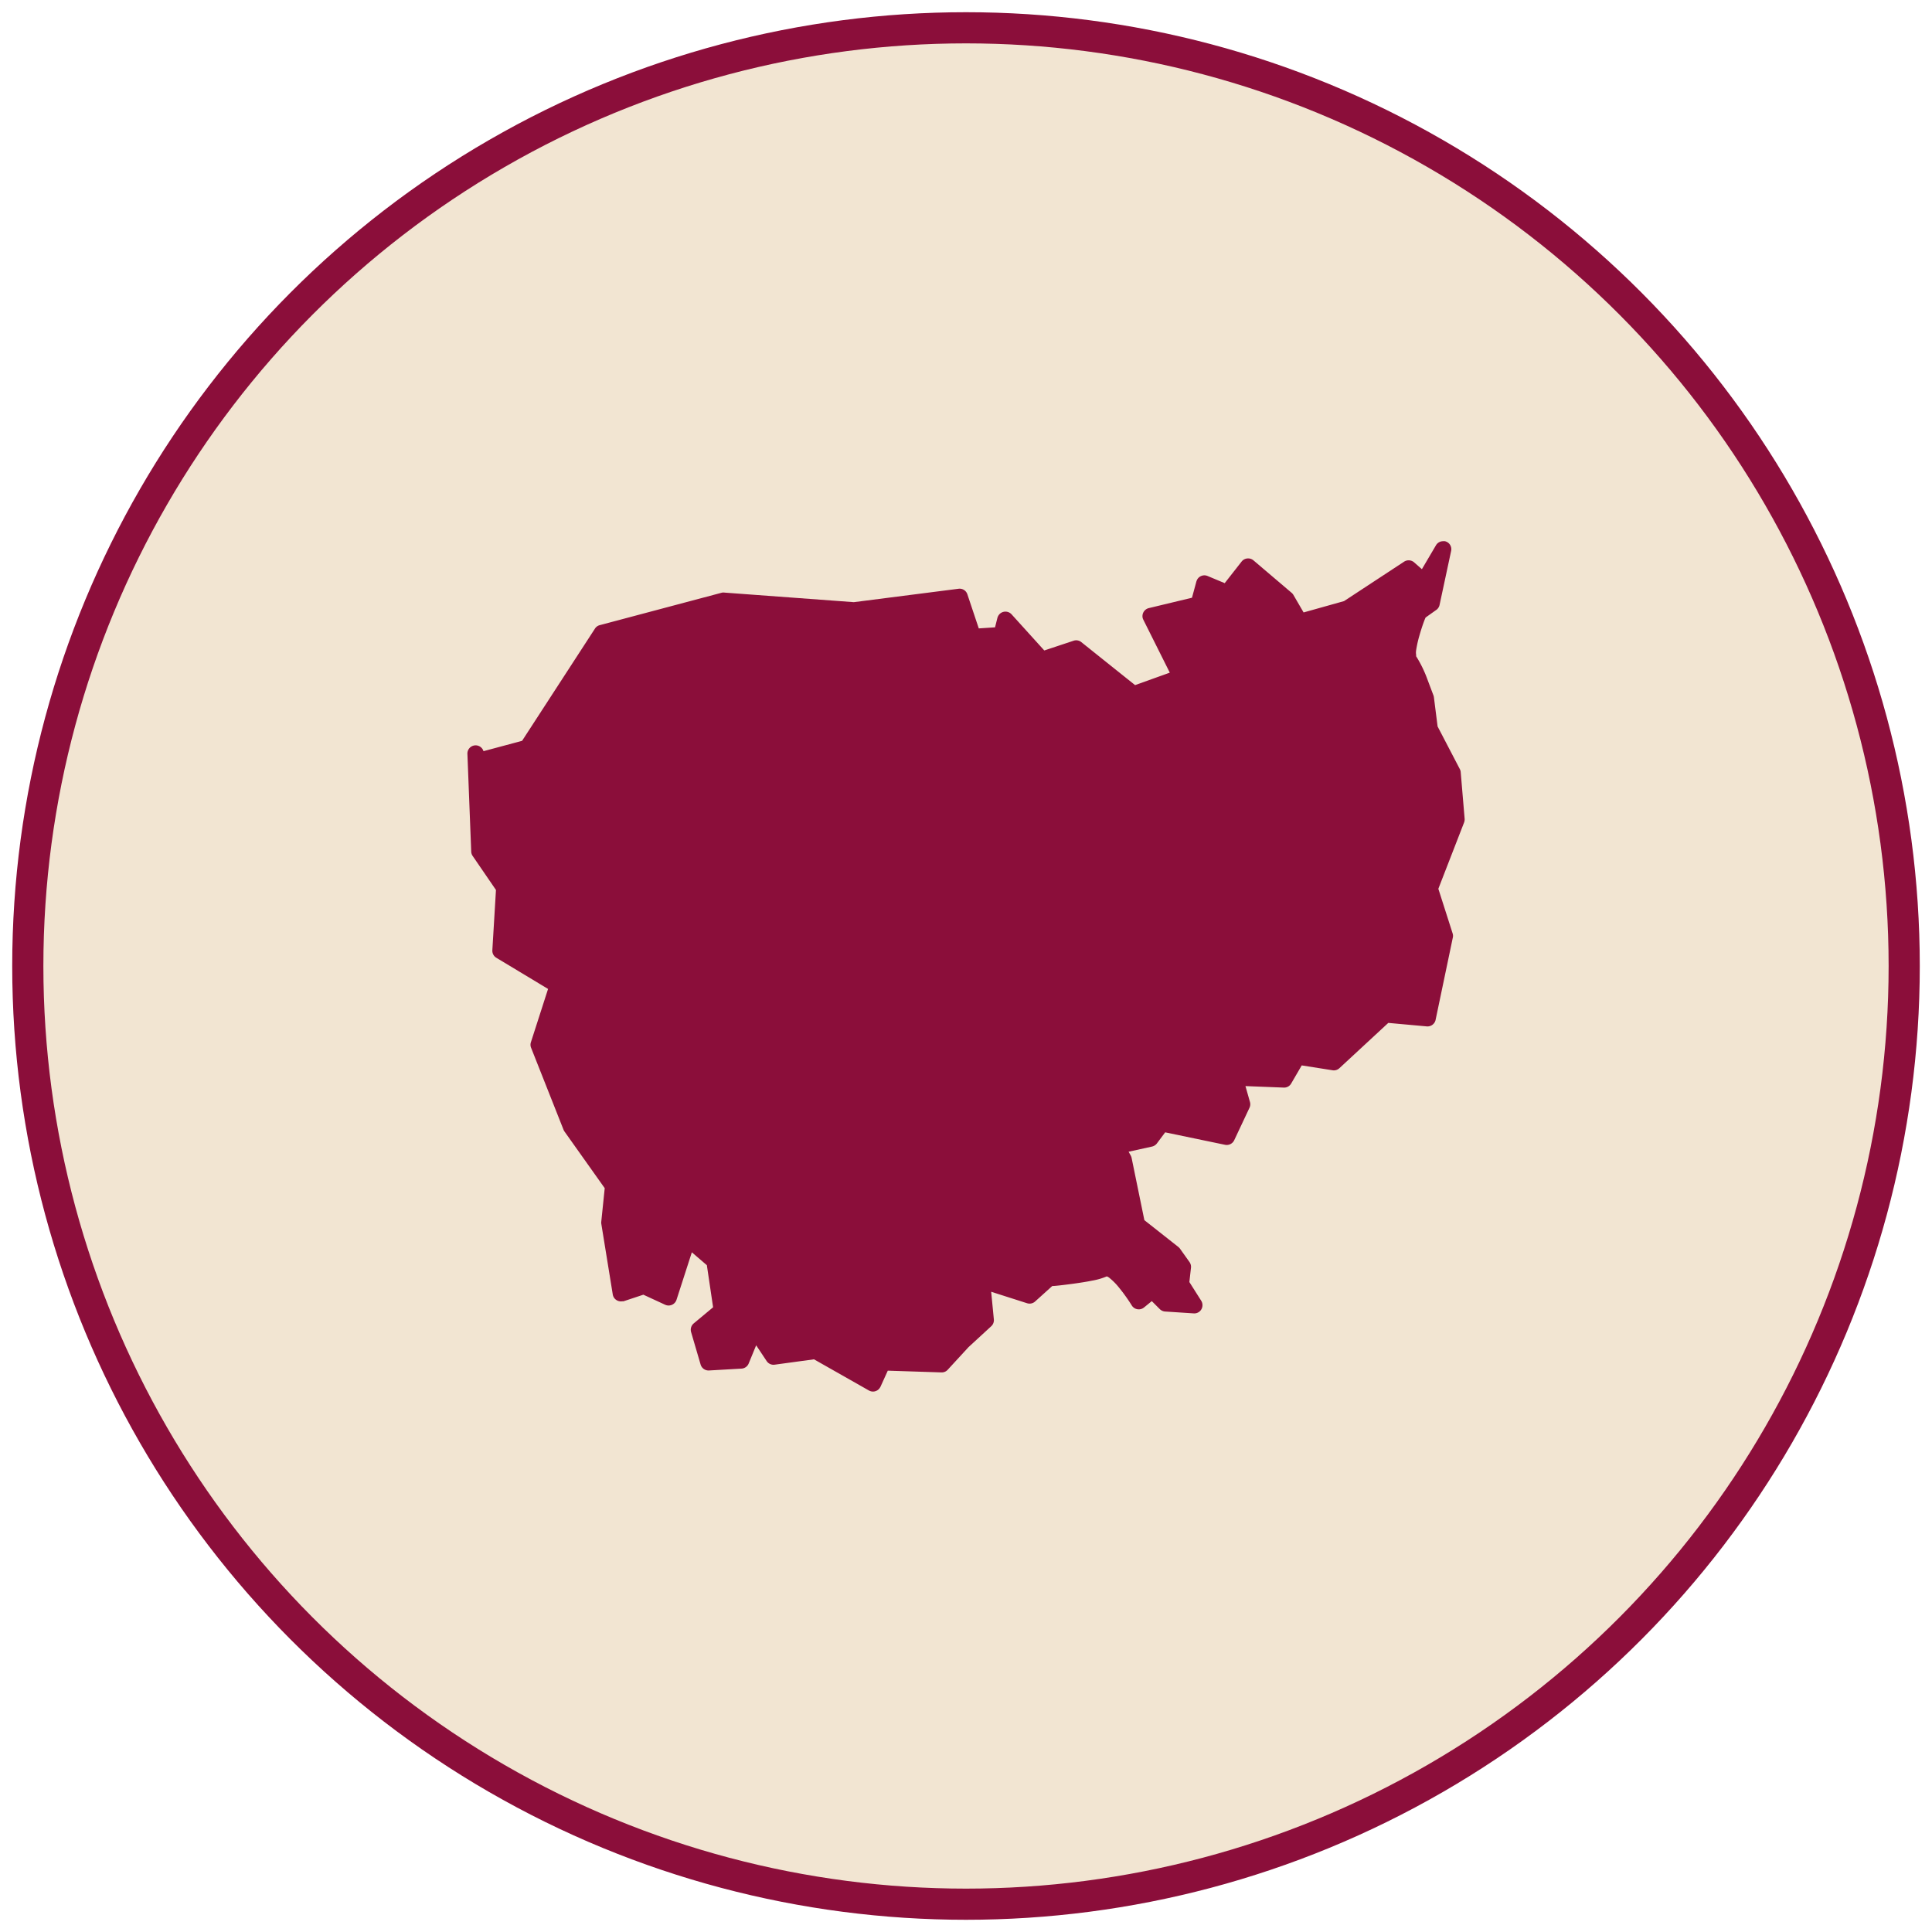 <svg id="ad50886d-50c5-4035-8d9b-ec6e59fc5c95" data-name="Layer 1" xmlns="http://www.w3.org/2000/svg" viewBox="0 0 310 310"><defs><style>.aefe3728-fa10-4fdf-b3c2-ac312a6293e2{fill:#f2e5d2;stroke:#8b0e3a;stroke-miterlimit:10;stroke-width:5px;}.bc404ade-0cb3-4550-ab5d-b650918ef04c{fill:none;}.b73f521f-04f0-4462-9a74-c53768780e89{fill:#8b0e3a;}</style></defs><circle class="aefe3728-fa10-4fdf-b3c2-ac312a6293e2" cx="155" cy="155" r="150.54"/><path class="bc404ade-0cb3-4550-ab5d-b650918ef04c" d="M228.21,117.58a1.39,1.39,0,0,1-.14-.45l-.59-4.74c0-.12-.43-1.15-1-2.43a25.87,25.87,0,0,0-1.56-3.24,3.1,3.1,0,0,1-.4-2.68,19.17,19.17,0,0,1,.61-2.77c.52-1.84,1.15-3.49,1.15-3.49a1.3,1.3,0,0,1,.46-.6l1.73-1.24.29-1.31a1.34,1.34,0,0,1-1.2-.29l-1.7-1.48-9,5.89a1.22,1.22,0,0,1-.37.16l-7.67,2.15a1.33,1.33,0,0,1-1.5-.61l-2-3.48-4.92-4.18h0L197.91,96a1.34,1.34,0,0,1-1.55.41l-2.29-1-.52,1.92a1.32,1.32,0,0,1-1,.94l-6.05,1.45,4.16,8.33.06.14a1.32,1.32,0,0,1-.79,1.69l-7.67,2.77a1.34,1.34,0,0,1-1.28-.22l-8.64-6.91-4.84,1.61a1.32,1.32,0,0,1-1.4-.36L162,102.21v.05a1.32,1.32,0,0,1-1.2,1l-4.6.31a1.32,1.32,0,0,1-1.34-.9L153,97.26l-15.8,2a1.13,1.13,0,0,1-.26,0l-20.64-1.52-18.92,5-11.69,18a1.26,1.26,0,0,1-.76.56l-7.21,1.94.5,12.91L82,141.68a1.33,1.33,0,0,1,.22.83l-.56,9.32,8.51,5.1a1.32,1.32,0,0,1,.58,1.54l-2.92,9.06,5,12.6,6.66,9.38a1.3,1.3,0,0,1,.23.9l-.59,5.66,1.56,9.64,2.21-.74a1.26,1.26,0,0,1,1,.06l2.63,1.21,2.61-8.09a1.13,1.13,0,0,1,.26-.45,1.32,1.32,0,0,1,1.86-.15l4.3,3.68a1.36,1.36,0,0,1,.44.81l1.23,8a1.32,1.32,0,0,1-.46,1.22l-3,2.51,1,3.37,3.33-.19,1.83-4.45a1.36,1.36,0,0,1,.49-.6,1.33,1.33,0,0,1,1.84.37l2.6,3.91,5.93-.81a1.4,1.4,0,0,1,.83.16l8,4.51.93-2.06a1.34,1.34,0,0,1,1.25-.78l8.9.29,3-3.23.09-.08,3.19-2.93-.55-5.79a1.19,1.19,0,0,1,.06-.53,1.31,1.31,0,0,1,1.66-.85l7,2.22,2.5-2.25a1.29,1.29,0,0,1,.77-.34s1.74-.15,3.69-.41c1-.14,2-.3,2.89-.47a10.18,10.18,0,0,0,1.84-.52,2.47,2.47,0,0,1,1.72-.13,4,4,0,0,1,1.29.68,11.81,11.81,0,0,1,2.06,2.06c.52.65.95,1.27,1.32,1.81l1-.86a1.3,1.3,0,0,1,1.79.06l1.8,1.8,1.5.1-.75-1.17a1.38,1.38,0,0,1-.2-.86l.25-2.26-1.13-1.58-5.68-4.48a1.36,1.36,0,0,1-.47-.77l-2.11-10.23-1.12-2a1.28,1.28,0,0,1-.14-.37,1.33,1.33,0,0,1,1-1.58l5-1.12,1.55-2.06a1.32,1.32,0,0,1,1.33-.5l9.41,1.93,1.79-3.82-1.09-3.82a1.84,1.84,0,0,1,0-.41,1.33,1.33,0,0,1,1.38-1.27l7.18.28,1.75-3a1.31,1.31,0,0,1,1.35-.64l5.19.82,7.81-7.23a1.32,1.32,0,0,1,1-.35l5.57.51,2.45-11.7-2.35-7.33a1.36,1.36,0,0,1,0-.89l4.18-10.75-.56-6.79Z"/><path class="b73f521f-04f0-4462-9a74-c53768780e89" d="M235,131.27l-.62-7.36a1.2,1.2,0,0,0-.14-.5l-3.57-6.85-.59-4.67a1.63,1.63,0,0,0-.07-.3s-.47-1.24-1-2.65a19.31,19.31,0,0,0-1.89-3.81c.27.36,0-.09.1-.75a18.17,18.17,0,0,1,.53-2.39c.43-1.51.85-2.62,1-2.91l1.8-1.28A1.35,1.35,0,0,0,231,97l1.84-8.59a1.31,1.31,0,0,0-1-1.57,1.55,1.55,0,0,0-.31,0h0a1.32,1.32,0,0,0-1.12.65l-2.26,3.84-1.25-1.1a1.34,1.34,0,0,0-1.6-.11l-9.64,6.33-6.49,1.82-1.63-2.8a1.3,1.3,0,0,0-.28-.34l-6.14-5.22a1.33,1.33,0,0,0-1.86.15l0,0-2.75,3.51-2.75-1.15a1.32,1.32,0,0,0-1.73.71l-.06.16-.71,2.62-6.91,1.66a1.33,1.33,0,0,0-1,1.6,1.62,1.62,0,0,0,.11.28l4.24,8.48-5.57,2-8.63-6.9a1.3,1.3,0,0,0-1.24-.22l-4.7,1.56-5.25-5.8a1.33,1.33,0,0,0-1.87-.09,1.46,1.46,0,0,0-.4.66l-.38,1.52-2.61.17-1.83-5.47a1.31,1.31,0,0,0-1.42-.89L137,96.62,116.3,95.09a1.6,1.6,0,0,0-.44,0l-19.63,5.22a1.28,1.28,0,0,0-.77.56l-11.69,18-6.19,1.66A1.32,1.32,0,0,0,75,121l.61,15.65a1.29,1.29,0,0,0,.23.69l3.74,5.46L79,152.47a1.32,1.32,0,0,0,.64,1.21l8.3,5-2.74,8.51a1.3,1.3,0,0,0,0,.89l5.22,13.19a1.51,1.51,0,0,0,.15.28l6.46,9.1L96.48,196a1.36,1.36,0,0,0,0,.35l1.84,11.35a1.33,1.33,0,0,0,1.52,1.1l.2,0,3.19-1.06,3.51,1.62a1.33,1.33,0,0,0,1.75-.65.94.94,0,0,0,.06-.15l2.46-7.62,2.41,2.07,1,6.75-3.11,2.59a1.33,1.33,0,0,0-.42,1.39l1.53,5.22a1.33,1.33,0,0,0,1.35.94l5.22-.3a1.32,1.32,0,0,0,1.14-.82l1.2-2.92,1.69,2.54a1.32,1.32,0,0,0,1.28.57l6.31-.86,8.81,5a1.31,1.31,0,0,0,1.8-.5l.06-.1,1.17-2.58,8.62.28a1.28,1.28,0,0,0,1-.43l3.34-3.63,3.63-3.34a1.32,1.32,0,0,0,.43-1.1l-.43-4.44,5.76,1.84a1.32,1.32,0,0,0,1.29-.28l2.75-2.48c.36,0,1.58-.13,3.37-.37,1-.14,2.09-.3,3.05-.5a10.38,10.38,0,0,0,2.33-.68,1.5,1.5,0,0,1,.43.25,10,10,0,0,1,1.57,1.6,28.08,28.08,0,0,1,2,2.8,1.32,1.32,0,0,0,1.82.45l.18-.13,1.22-1,1.28,1.28a1.35,1.35,0,0,0,.85.39l4.6.3a1.31,1.31,0,0,0,1.4-1.23,1.33,1.33,0,0,0-.2-.8l-1.9-3,.26-2.3a1.34,1.34,0,0,0-.24-.91l-1.53-2.15a1.66,1.66,0,0,0-.26-.27l-5.45-4.3-2.05-10a1.43,1.43,0,0,0-.15-.39l-.33-.59,3.77-.83a1.37,1.37,0,0,0,.77-.5l1.33-1.78,9.61,2a1.33,1.33,0,0,0,1.47-.74l2.45-5.21a1.3,1.3,0,0,0,.07-.93l-.72-2.54,6.15.24a1.3,1.3,0,0,0,1.19-.66l1.69-2.9,4.94.78a1.3,1.3,0,0,0,1.1-.33l7.85-7.27,6.17.56a1.33,1.33,0,0,0,1.41-1l2.76-13.19a1.27,1.27,0,0,0,0-.67l-2.31-7.22,4.12-10.61A1.49,1.49,0,0,0,235,131.27Z"/></svg>